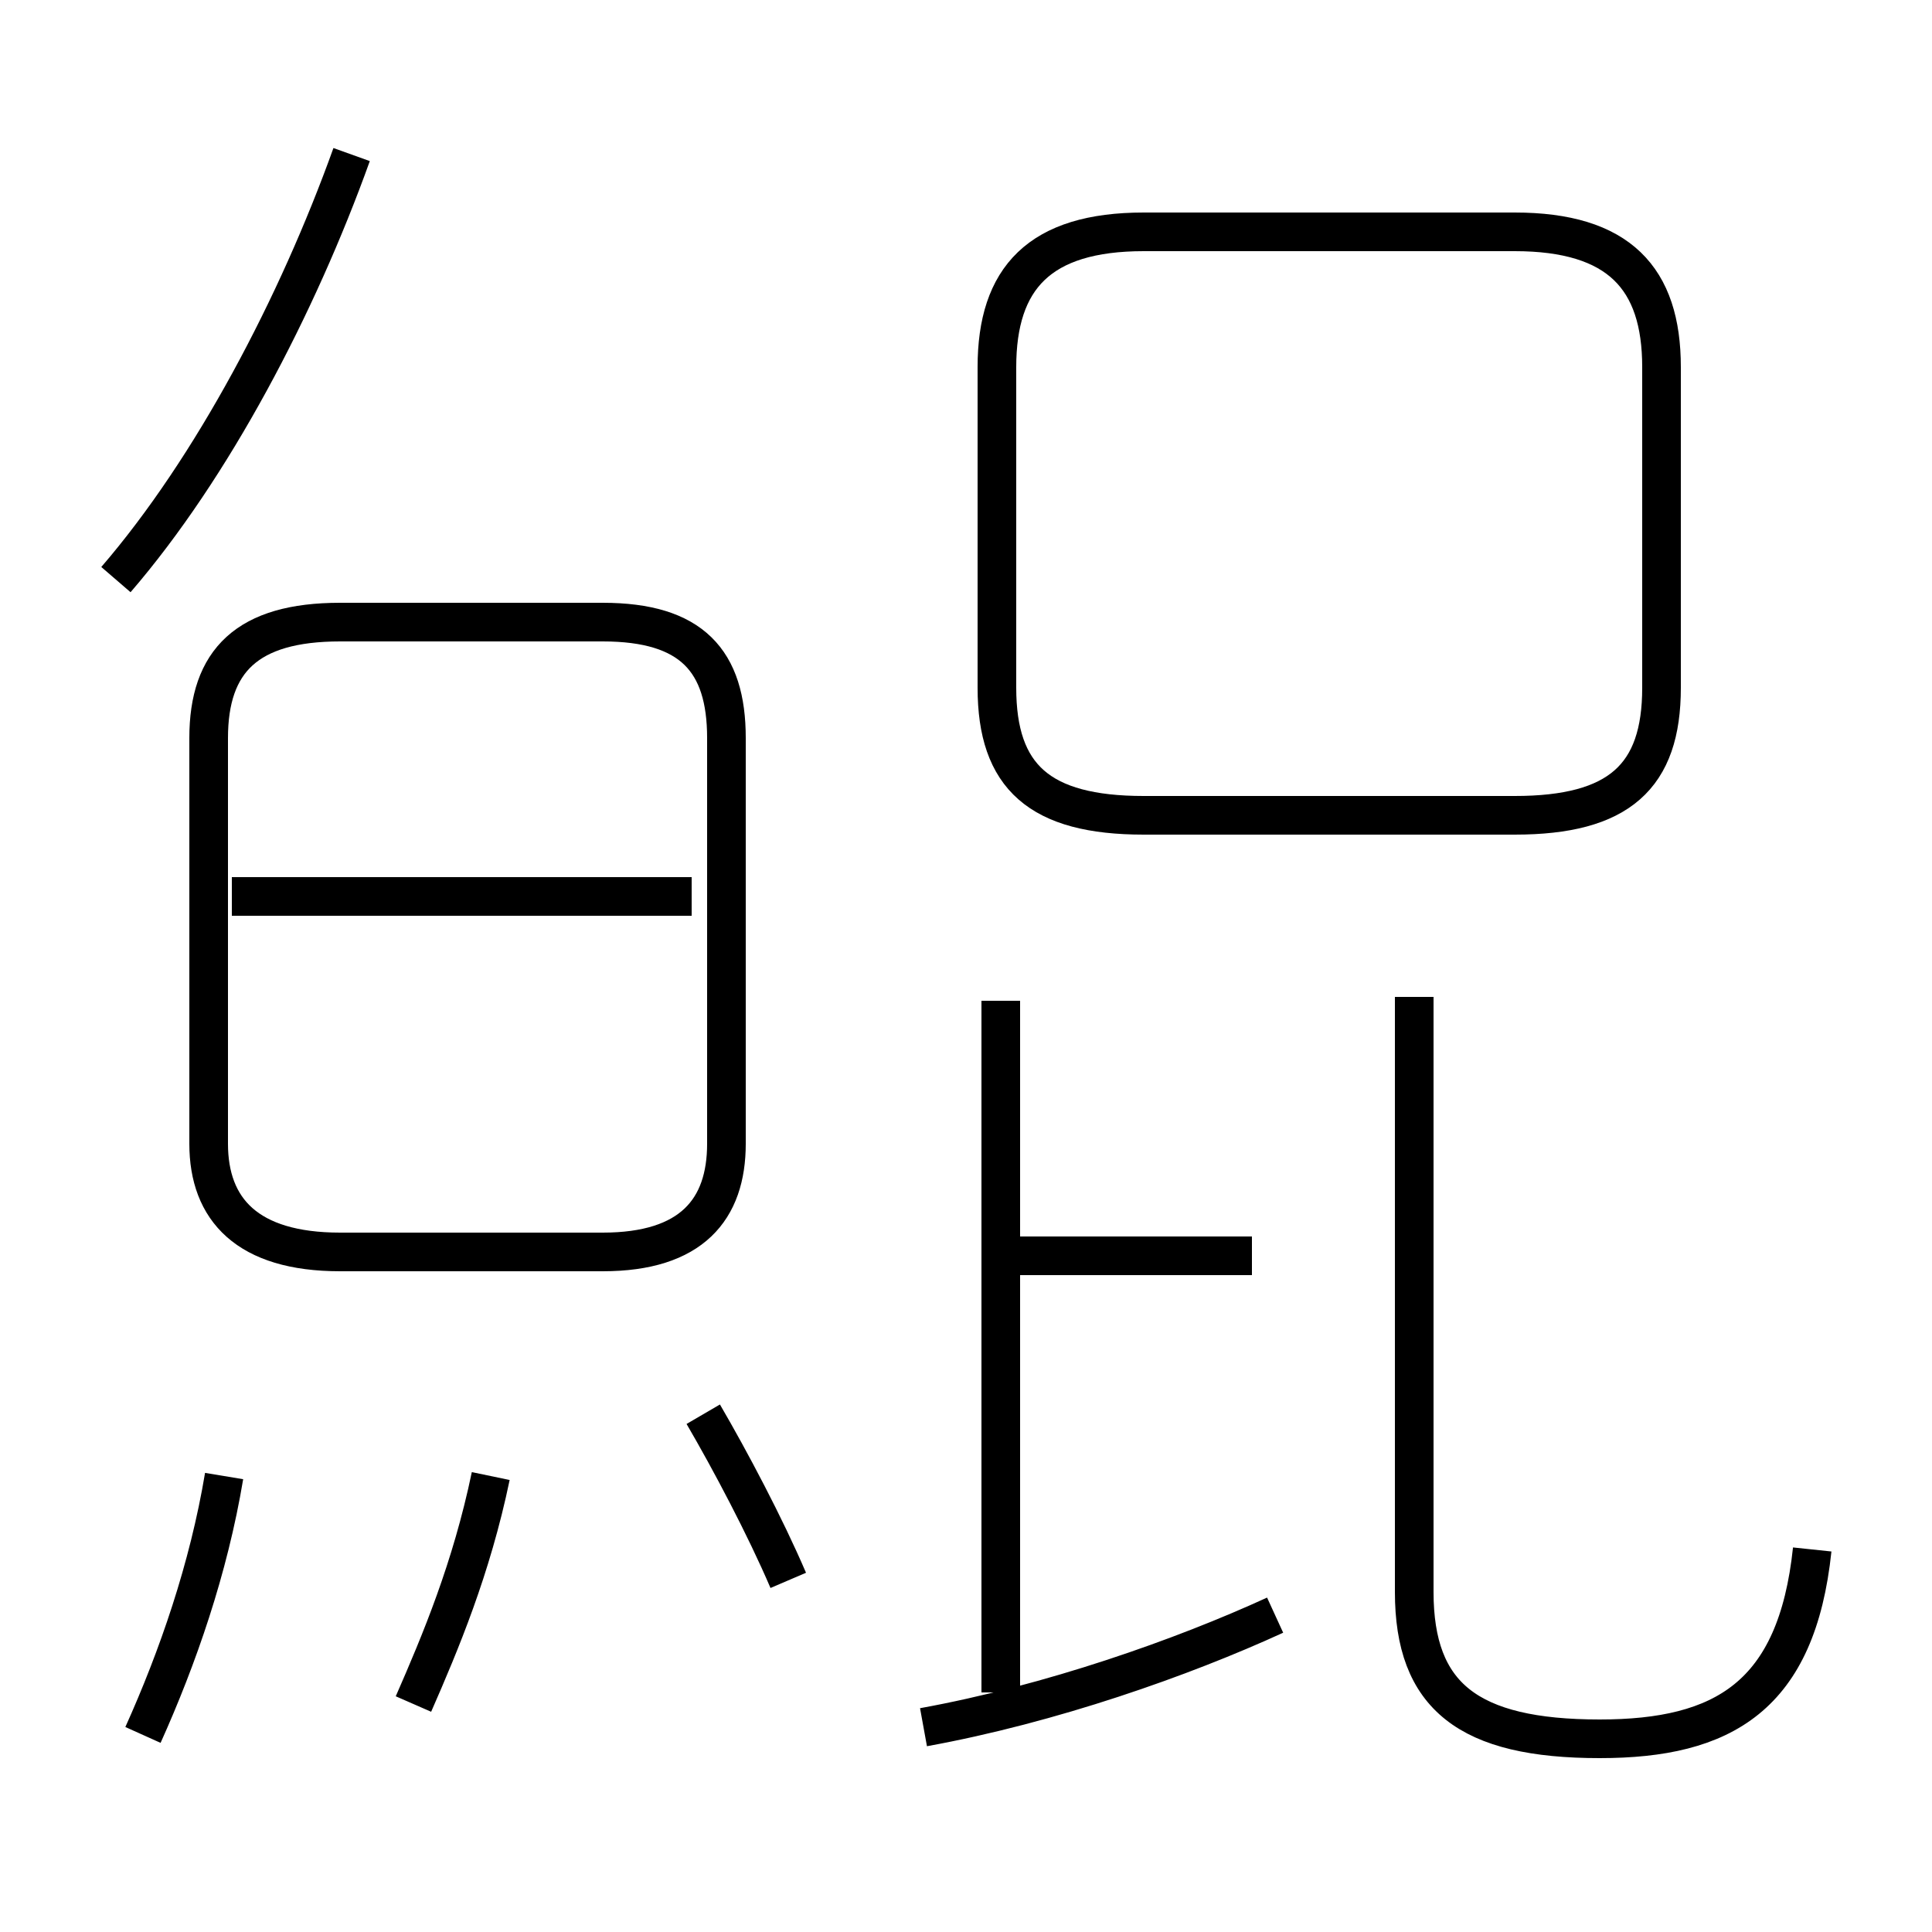<?xml version='1.0' encoding='utf8'?>
<svg viewBox="0.0 -44.0 50.0 50.0" version="1.1" xmlns="http://www.w3.org/2000/svg">
<rect x="0.0" y="-44.0" width="50.0" height="50.0" fill="#808080" stroke="none"/>
<rect x="-1000" y="-1000" width="2000" height="2000" stroke="white" fill="white"/>
<g style="fill:none; stroke:#000000;  stroke-width:1">
<path d="M 3.0 29.0 C 5.5 31.9 7.7 36.1 9.1 40.0 M 8.8 11.6 L 15.6 11.6 C 17.9 11.6 18.8 12.7 18.8 14.4 L 18.8 24.9 C 18.8 26.9 17.9 27.9 15.6 27.9 L 8.8 27.9 C 6.4 27.9 5.4 26.9 5.4 24.9 L 5.4 14.4 C 5.4 12.7 6.4 11.6 8.8 11.6 Z M 17.9 20.8 L 6.0 20.8 M 3.7 -0.9 C 4.6 1.1 5.4 3.4 5.8 5.8 M 10.7 -0.1 C 11.4 1.5 12.2 3.4 12.7 5.8 M 20.4 3.1 C 19.8 4.5 18.9 6.2 18.2 7.4 M 29.6 22.9 L 39.2 22.9 C 41.9 22.9 43.0 23.9 43.0 26.2 L 43.0 34.5 C 43.0 36.8 41.9 38.0 39.2 38.0 L 29.6 38.0 C 26.9 38.0 25.8 36.8 25.8 34.5 L 25.8 26.2 C 25.8 23.9 26.9 22.9 29.6 22.9 Z M 25.9 0.2 L 25.9 18.1 M 32.4 11.5 L 25.9 11.5 M 23.9 -0.7 C 27.2 -0.1 30.6 1.1 33.0 2.2 M 46.9 3.9 C 46.5 0.1 44.6 -1.0 41.4 -1.0 C 38.0 -1.0 36.6 0.1 36.6 2.8 L 36.6 18.2 " transform="scale(1, -1)" />
</g>
</svg>